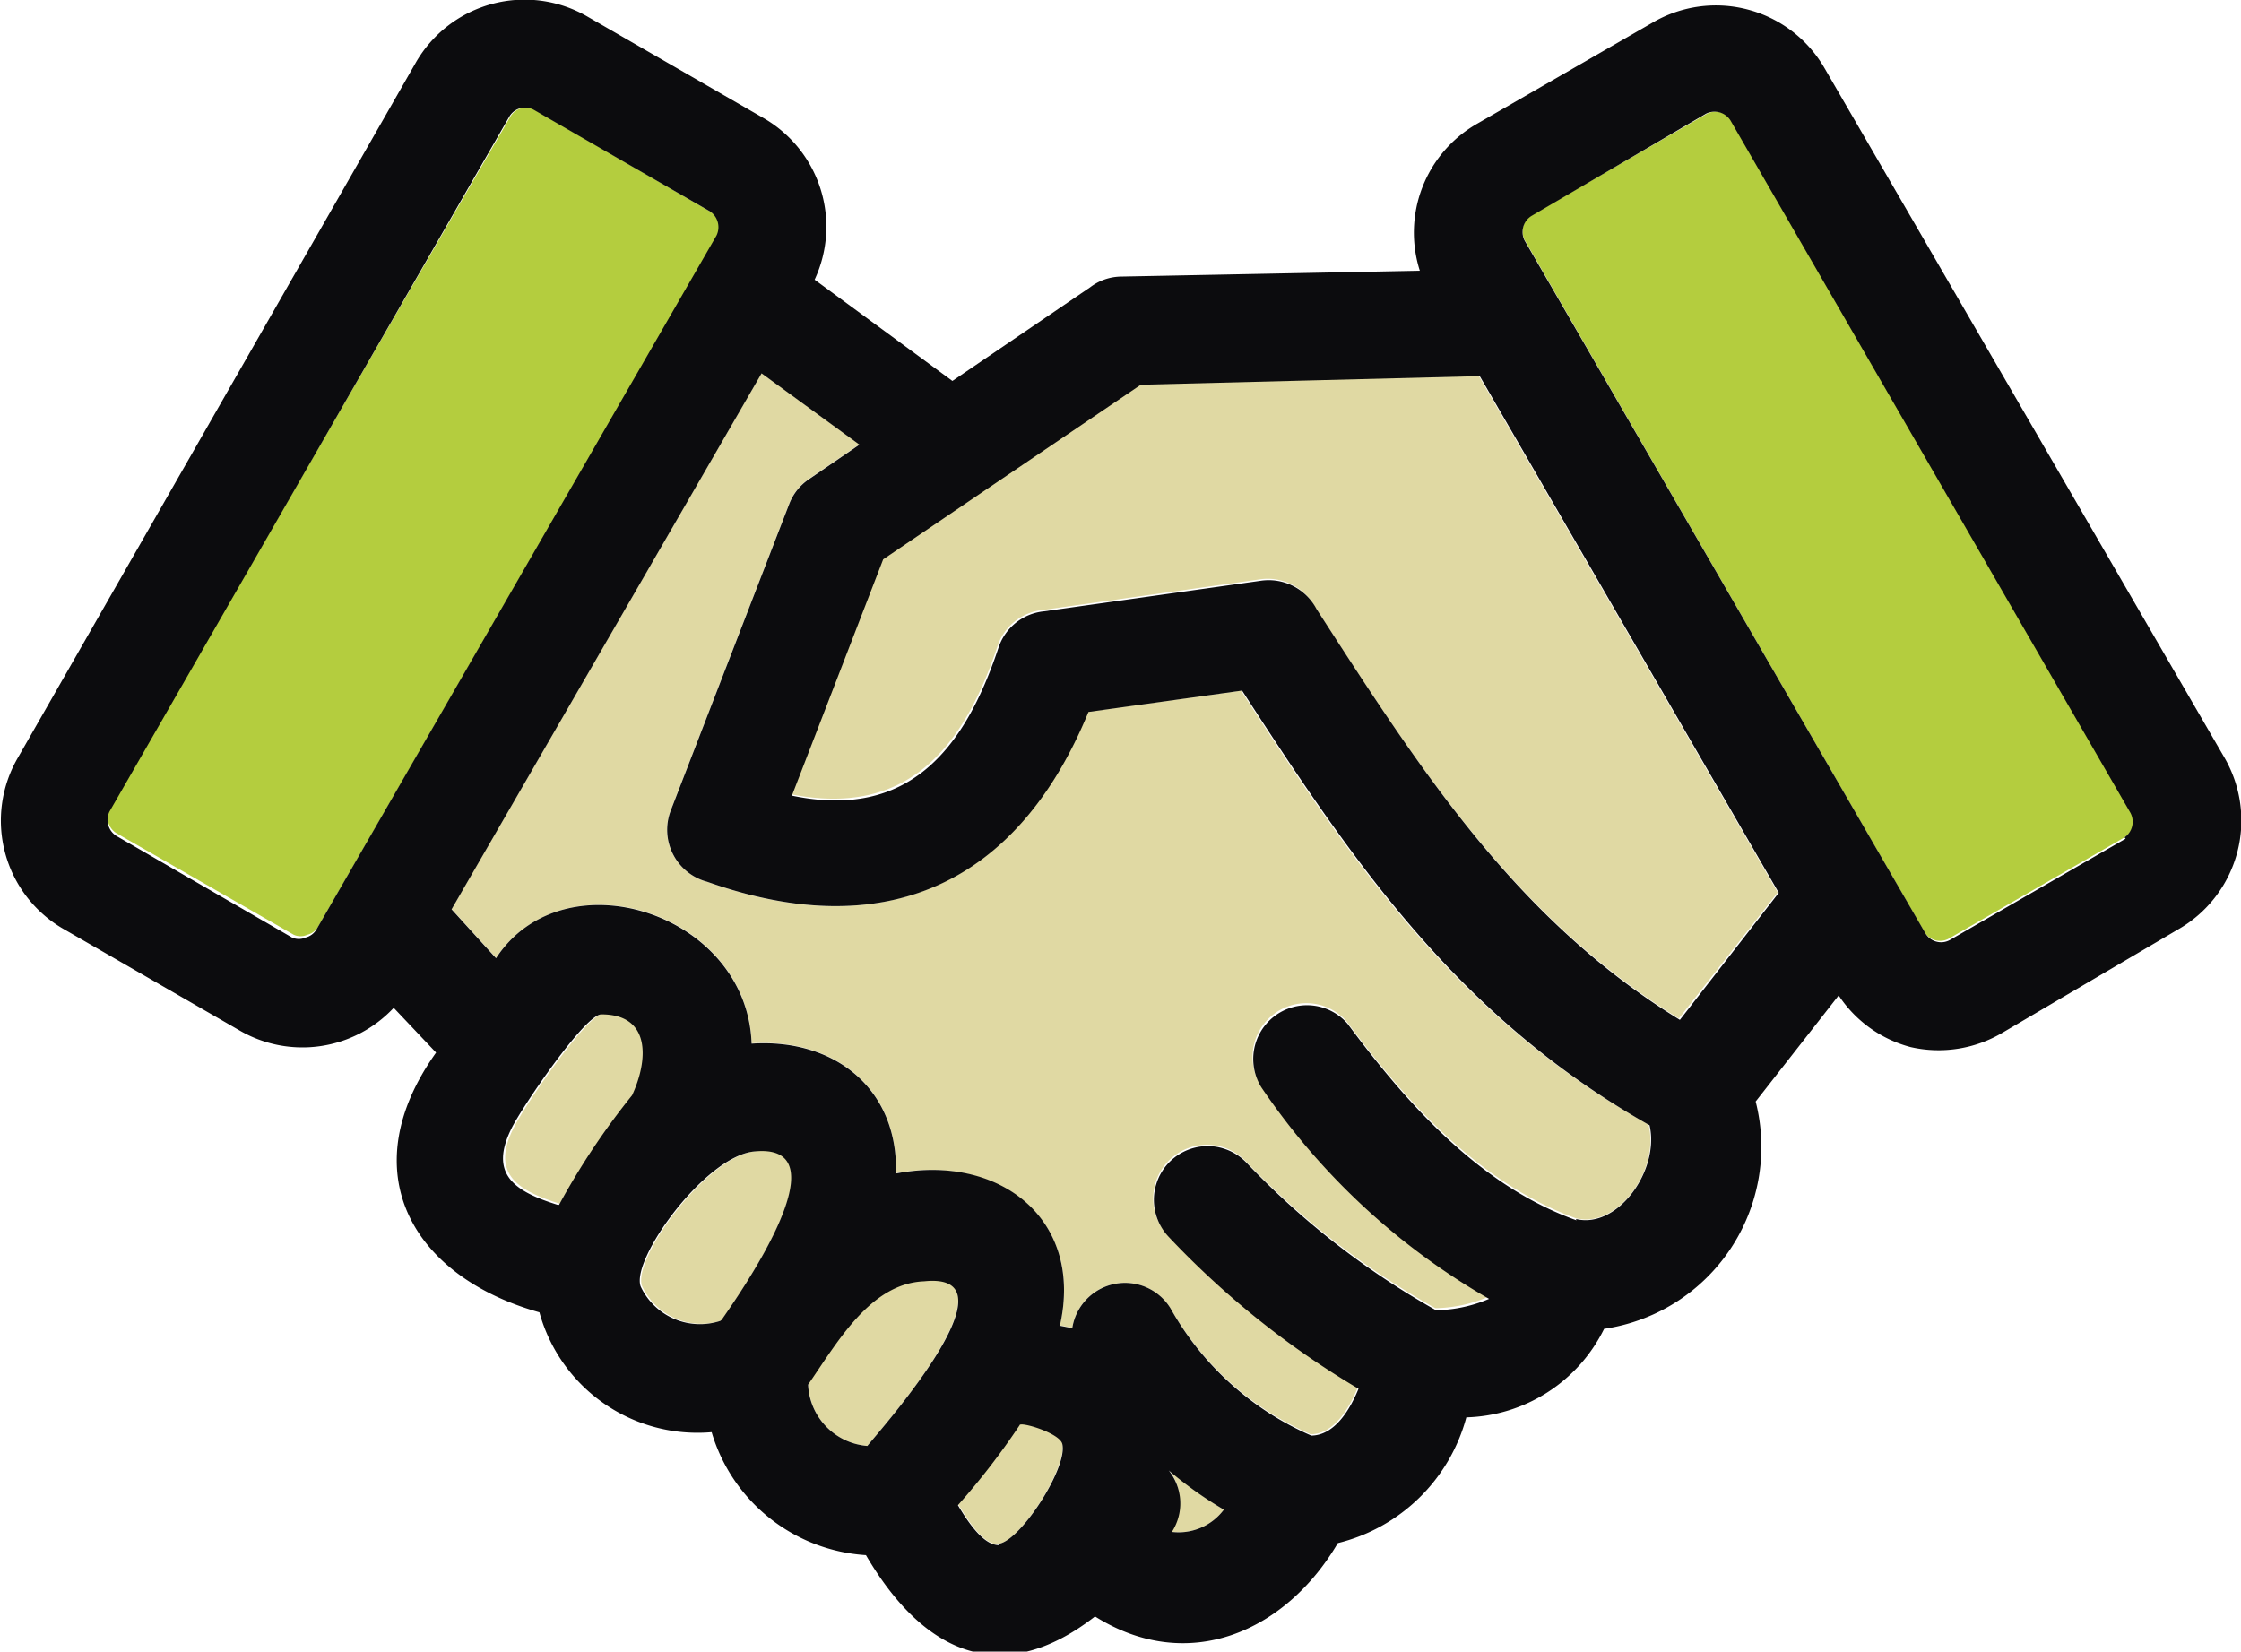 <svg id="Capa_1" data-name="Capa 1" xmlns="http://www.w3.org/2000/svg" viewBox="0 0 65.06 47.95"><defs><style>.cls-1{fill:#e0d9a3;}.cls-2{fill:#b4cd3e;}.cls-3{fill:#0c0c0e;}</style></defs><path class="cls-1" d="M21,41.44c-.48,0-2.31,2.7-2.61,3.31-.68,1.33.08,1.83,1.34,2.22a21.17,21.17,0,0,1,2.16-3.18C22.33,42.78,22.42,41.45,21,41.44Z" transform="translate(-3.47 -12.02)"/><path class="cls-1" d="M25.41,45.44c-1.42.13-3.59,3.13-3.3,3.92a1.9,1.9,0,0,0,2.31,1C24.83,49.74,28.08,45.18,25.41,45.44Z" transform="translate(-3.47 -12.02)"/><path class="cls-1" d="M30.3,49.13c-1.57.11-2.53,1.84-3.37,3A1.87,1.87,0,0,0,28.65,54C29.09,53.46,33.11,48.93,30.3,49.13Z" transform="translate(-3.47 -12.02)"/><path class="cls-1" d="M37.45,56.49A1.64,1.64,0,0,0,39,55.85a11.39,11.39,0,0,1-1.61-1.18A1.53,1.53,0,0,1,37.45,56.49Z" transform="translate(-3.47 -12.02)"/><path class="cls-1" d="M33.07,53.36a21,21,0,0,1-1.79,2.32c.52.88.89,1.21,1.19,1.16.64-.1,2-2.23,1.84-2.94C34.23,53.58,33.11,53.24,33.07,53.36Z" transform="translate(-3.47 -12.02)"/><path class="cls-2" d="M53.74,15.52a.55.55,0,0,0-.71-.2l-5.1,2.95a.55.55,0,0,0-.2.71l11.61,20.1a.53.53,0,0,0,.71.19l5.1-2.94a.55.55,0,0,0,.2-.71Z" transform="translate(-3.47 -12.02)"/><path class="cls-2" d="M24.07,18.15,19,15.21a.53.53,0,0,0-.71.19L6.65,35.5a.55.55,0,0,0,.2.71L12,39.16h0a.48.48,0,0,0,.39,0,.51.51,0,0,0,.32-.24l11.61-20.1A.55.55,0,0,0,24.07,18.15Z" transform="translate(-3.47 -12.02)"/><path class="cls-1" d="M39.5,32.07,35,32.69C33,37.73,29.1,39.44,24,37.62a1.56,1.56,0,0,1-1.06-2.07l3.44-8.9a1.53,1.53,0,0,1,.58-.73l1.46-1-2.84-2.07-9,15.56,1.29,1.42c2-3,7.29-1.32,7.42,2.48,2.42-.16,4.26,1.32,4.19,3.77,3-.54,5.46,1.33,4.76,4.42l.36.07A1.55,1.55,0,0,1,37.45,50a8.62,8.62,0,0,0,4.07,3.66c.7,0,1.14-.8,1.37-1.36a25.3,25.3,0,0,1-5.52-4.42,1.56,1.56,0,0,1,2.28-2.13A23.43,23.43,0,0,0,45.14,50a4.09,4.09,0,0,0,1.54-.33,20,20,0,0,1-6.61-6.14,1.56,1.56,0,0,1,2.5-1.85c1.73,2.33,3.84,4.69,6.65,5.71,1.21.3,2.44-1.39,2.11-2.72C45.78,41.55,42.74,37.09,39.5,32.07Z" transform="translate(-3.47 -12.02)"/><path class="cls-1" d="M36.56,23.15l-7.48,5.07-2.65,6.86c3.36.66,5-1.3,6-4.3a1.55,1.55,0,0,1,1.31-1.05l6.31-.89a1.57,1.57,0,0,1,1.61.82c3.07,4.76,5.82,9,10.55,11.93l2.87-3.66-8.68-15Z" transform="translate(-3.47 -12.02)"/><path class="cls-3" d="M56.44,14a3.64,3.64,0,0,0-5-1.32l-5.1,2.94a3.64,3.64,0,0,0-1.65,4.26L36,20.05a1.51,1.51,0,0,0-.88.31l-4,2.72-4-2.94a3.64,3.64,0,0,0-1.48-4.69l-5.1-2.94a3.64,3.64,0,0,0-5,1.33L4,34a3.63,3.63,0,0,0,1.33,5l5.1,2.94a3.63,3.63,0,0,0,4.47-.66l1.23,1.3c-2.46,3.45-.71,6.5,3,7.54a4.76,4.76,0,0,0,5,3.48,5,5,0,0,0,4.48,3.57c1.72,2.94,4,3.84,6.65,1.78,2.71,1.7,5.54.44,7.05-2.13a5.13,5.13,0,0,0,3.73-3.65,4.6,4.6,0,0,0,4-2.57,5.34,5.34,0,0,0,4.4-6.6l2.41-3.08a3.6,3.6,0,0,0,2.09,1.5A3.64,3.64,0,0,0,61.61,42L66.71,39a3.64,3.64,0,0,0,1.33-5ZM12.66,39a.51.51,0,0,1-.32.24.48.48,0,0,1-.39,0h0l-5.1-2.95a.55.55,0,0,1-.2-.71L18.26,15.4a.53.53,0,0,1,.71-.19l5.1,2.94a.55.55,0,0,1,.2.71Zm7,8c-1.26-.39-2-.89-1.34-2.22.3-.61,2.13-3.31,2.61-3.31,1.45,0,1.36,1.34.89,2.35A21.17,21.17,0,0,0,19.7,47Zm4.72,3.37a1.9,1.9,0,0,1-2.31-1c-.29-.79,1.88-3.79,3.3-3.92C28.08,45.18,24.83,49.74,24.42,50.34ZM28.65,54a1.87,1.87,0,0,1-1.72-1.78c.84-1.21,1.8-2.94,3.37-3C33.11,48.93,29.09,53.46,28.65,54Zm3.82,2.88c-.3,0-.67-.28-1.19-1.16a21,21,0,0,0,1.79-2.32c0-.12,1.16.22,1.24.54C34.48,54.61,33.11,56.74,32.47,56.84Zm5-.35a1.53,1.53,0,0,0-.07-1.82A11.39,11.39,0,0,0,39,55.85,1.64,1.64,0,0,1,37.45,56.49Zm11.77-9.08c-2.81-1-4.92-3.38-6.65-5.71a1.56,1.56,0,0,0-2.5,1.85,20,20,0,0,0,6.61,6.14,4.09,4.09,0,0,1-1.54.33,23.43,23.43,0,0,1-5.49-4.27,1.56,1.56,0,0,0-2.28,2.13,25.3,25.3,0,0,0,5.52,4.42c-.23.56-.67,1.35-1.37,1.36A8.62,8.62,0,0,1,37.45,50a1.55,1.55,0,0,0-2.85.58l-.36-.07c.7-3.09-1.75-5-4.76-4.42.07-2.45-1.77-3.93-4.19-3.77-.13-3.8-5.45-5.49-7.42-2.48l-1.29-1.42,9-15.56,2.84,2.07-1.46,1a1.53,1.53,0,0,0-.58.73l-3.44,8.9A1.56,1.56,0,0,0,24,37.62c5.13,1.82,9,.11,11.07-4.93l4.46-.62c3.24,5,6.28,9.48,11.83,12.62C51.66,46,50.43,47.71,49.22,47.41Zm3-5.82c-4.73-2.91-7.48-7.17-10.55-11.93a1.57,1.57,0,0,0-1.61-.82l-6.31.89a1.55,1.55,0,0,0-1.31,1.05c-1,3-2.64,5-6,4.3l2.65-6.86,7.48-5.07,9.84-.25,8.68,15Zm12.94-5.26-5.1,2.94a.53.53,0,0,1-.71-.19L47.73,19a.55.55,0,0,1,.2-.71L53,15.32a.55.55,0,0,1,.71.2l11.61,20.1A.55.55,0,0,1,65.15,36.33Z" transform="translate(-3.47 -12.02)"/></svg>